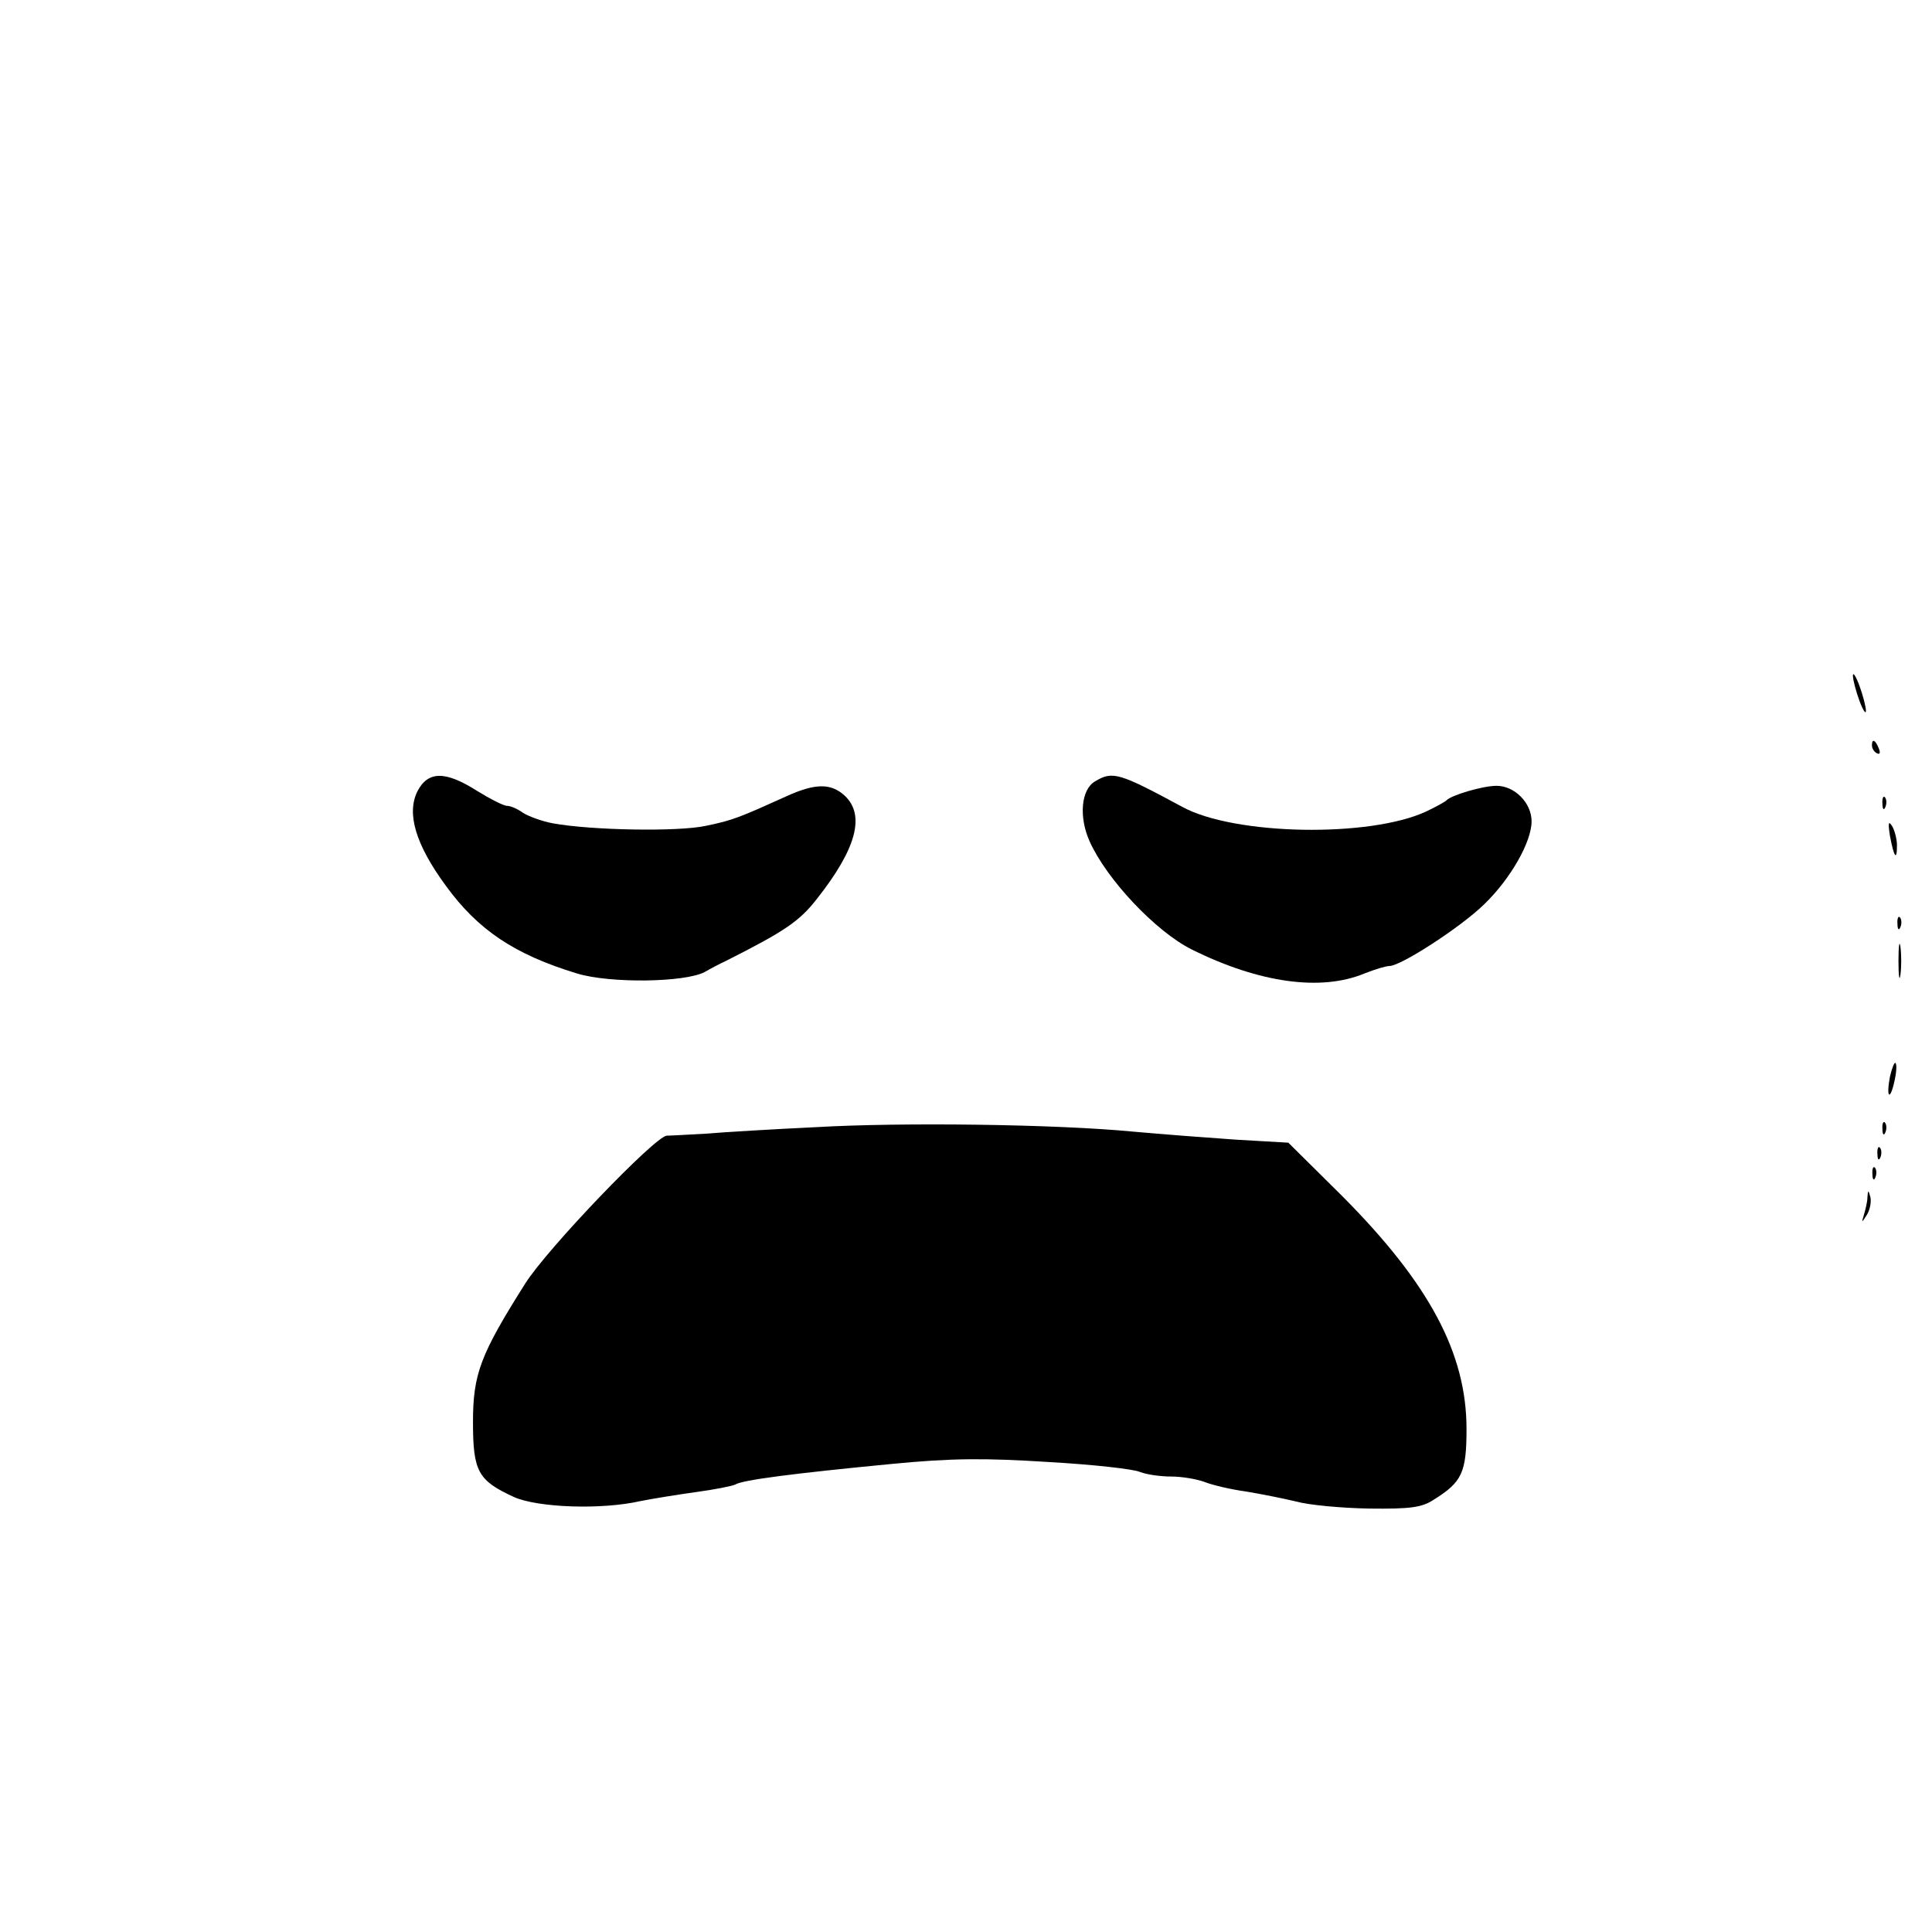 <?xml version="1.0" standalone="no"?>
<!DOCTYPE svg PUBLIC "-//W3C//DTD SVG 20010904//EN"
 "http://www.w3.org/TR/2001/REC-SVG-20010904/DTD/svg10.dtd">
<svg version="1.0" xmlns="http://www.w3.org/2000/svg"
 width="386pt" height="386pt" viewBox="0 0 386 386"
 preserveAspectRatio="xMidYMid meet">
<g transform="translate(0,386) scale(0.1,-0.1)"
fill="#000000" stroke="none">
<path d="M3702 2510 c0 -8 6 -31 13 -50 7 -19 13 -28 13 -20 0 8 -6 31 -13 50
-7 19 -13 28 -13 20z"/>
<path d="M3740 2371 c0 -6 4 -13 10 -16 6 -3 7 1 4 9 -7 18 -14 21 -14 7z"/>
<path d="M834 2279 c-22 -44 -4 -106 57 -189 64 -88 137 -137 262 -175 66 -20
215 -18 255 3 12 7 31 17 42 22 117 59 147 79 182 124 79 100 97 167 56 206
-28 26 -60 25 -117 -1 -93 -42 -107 -48 -161 -59 -55 -12 -228 -9 -305 5 -22
4 -49 14 -60 21 -11 8 -25 14 -32 14 -7 0 -34 14 -60 30 -63 40 -98 40 -119
-1z"/>
<path d="M2188 2299 c-28 -16 -33 -71 -11 -120 34 -76 132 -180 204 -216 135
-67 258 -84 345 -48 20 8 43 15 50 15 23 0 143 78 189 123 53 51 95 125 95
166 0 37 -34 71 -70 71 -28 0 -91 -19 -100 -29 -3 -3 -21 -13 -40 -22 -113
-53 -384 -48 -488 9 -126 68 -139 72 -174 51z"/>
<path d="M3761 2254 c0 -11 3 -14 6 -6 3 7 2 16 -1 19 -3 4 -6 -2 -5 -13z"/>
<path d="M3776 2190 c8 -43 14 -51 14 -19 0 13 -5 31 -10 39 -7 11 -8 5 -4
-20z"/>
<path d="M3791 2014 c0 -11 3 -14 6 -6 3 7 2 16 -1 19 -3 4 -6 -2 -5 -13z"/>
<path d="M3793 1940 c0 -30 2 -43 4 -27 2 15 2 39 0 55 -2 15 -4 2 -4 -28z"/>
<path d="M3776 1709 c-8 -42 0 -50 9 -9 4 17 5 34 2 36 -2 3 -7 -10 -11 -27z"/>
<path d="M1630 1608 c-85 -4 -184 -10 -220 -13 -36 -2 -71 -4 -78 -4 -24 -2
-239 -226 -283 -296 -89 -141 -104 -180 -104 -276 0 -99 10 -117 82 -150 47
-21 174 -26 253 -8 25 5 75 13 111 18 37 5 72 12 78 15 14 9 114 22 311 41
123 12 188 12 315 4 88 -5 170 -14 183 -20 13 -5 40 -9 62 -9 21 0 51 -5 67
-11 15 -6 53 -15 83 -19 30 -5 75 -14 100 -20 25 -7 90 -13 145 -14 83 -1 106
2 130 18 56 35 65 54 65 141 0 151 -74 290 -248 465 l-108 107 -104 6 c-58 4
-150 11 -205 16 -155 15 -464 19 -635 9z"/>
<path d="M3761 1604 c0 -11 3 -14 6 -6 3 7 2 16 -1 19 -3 4 -6 -2 -5 -13z"/>
<path d="M3751 1554 c0 -11 3 -14 6 -6 3 7 2 16 -1 19 -3 4 -6 -2 -5 -13z"/>
<path d="M3741 1514 c0 -11 3 -14 6 -6 3 7 2 16 -1 19 -3 4 -6 -2 -5 -13z"/>
<path d="M3731 1468 c0 -9 -4 -25 -7 -35 -5 -17 -5 -17 6 0 6 10 9 25 7 35 -4
15 -5 15 -6 0z"/>
</g>
</svg>
